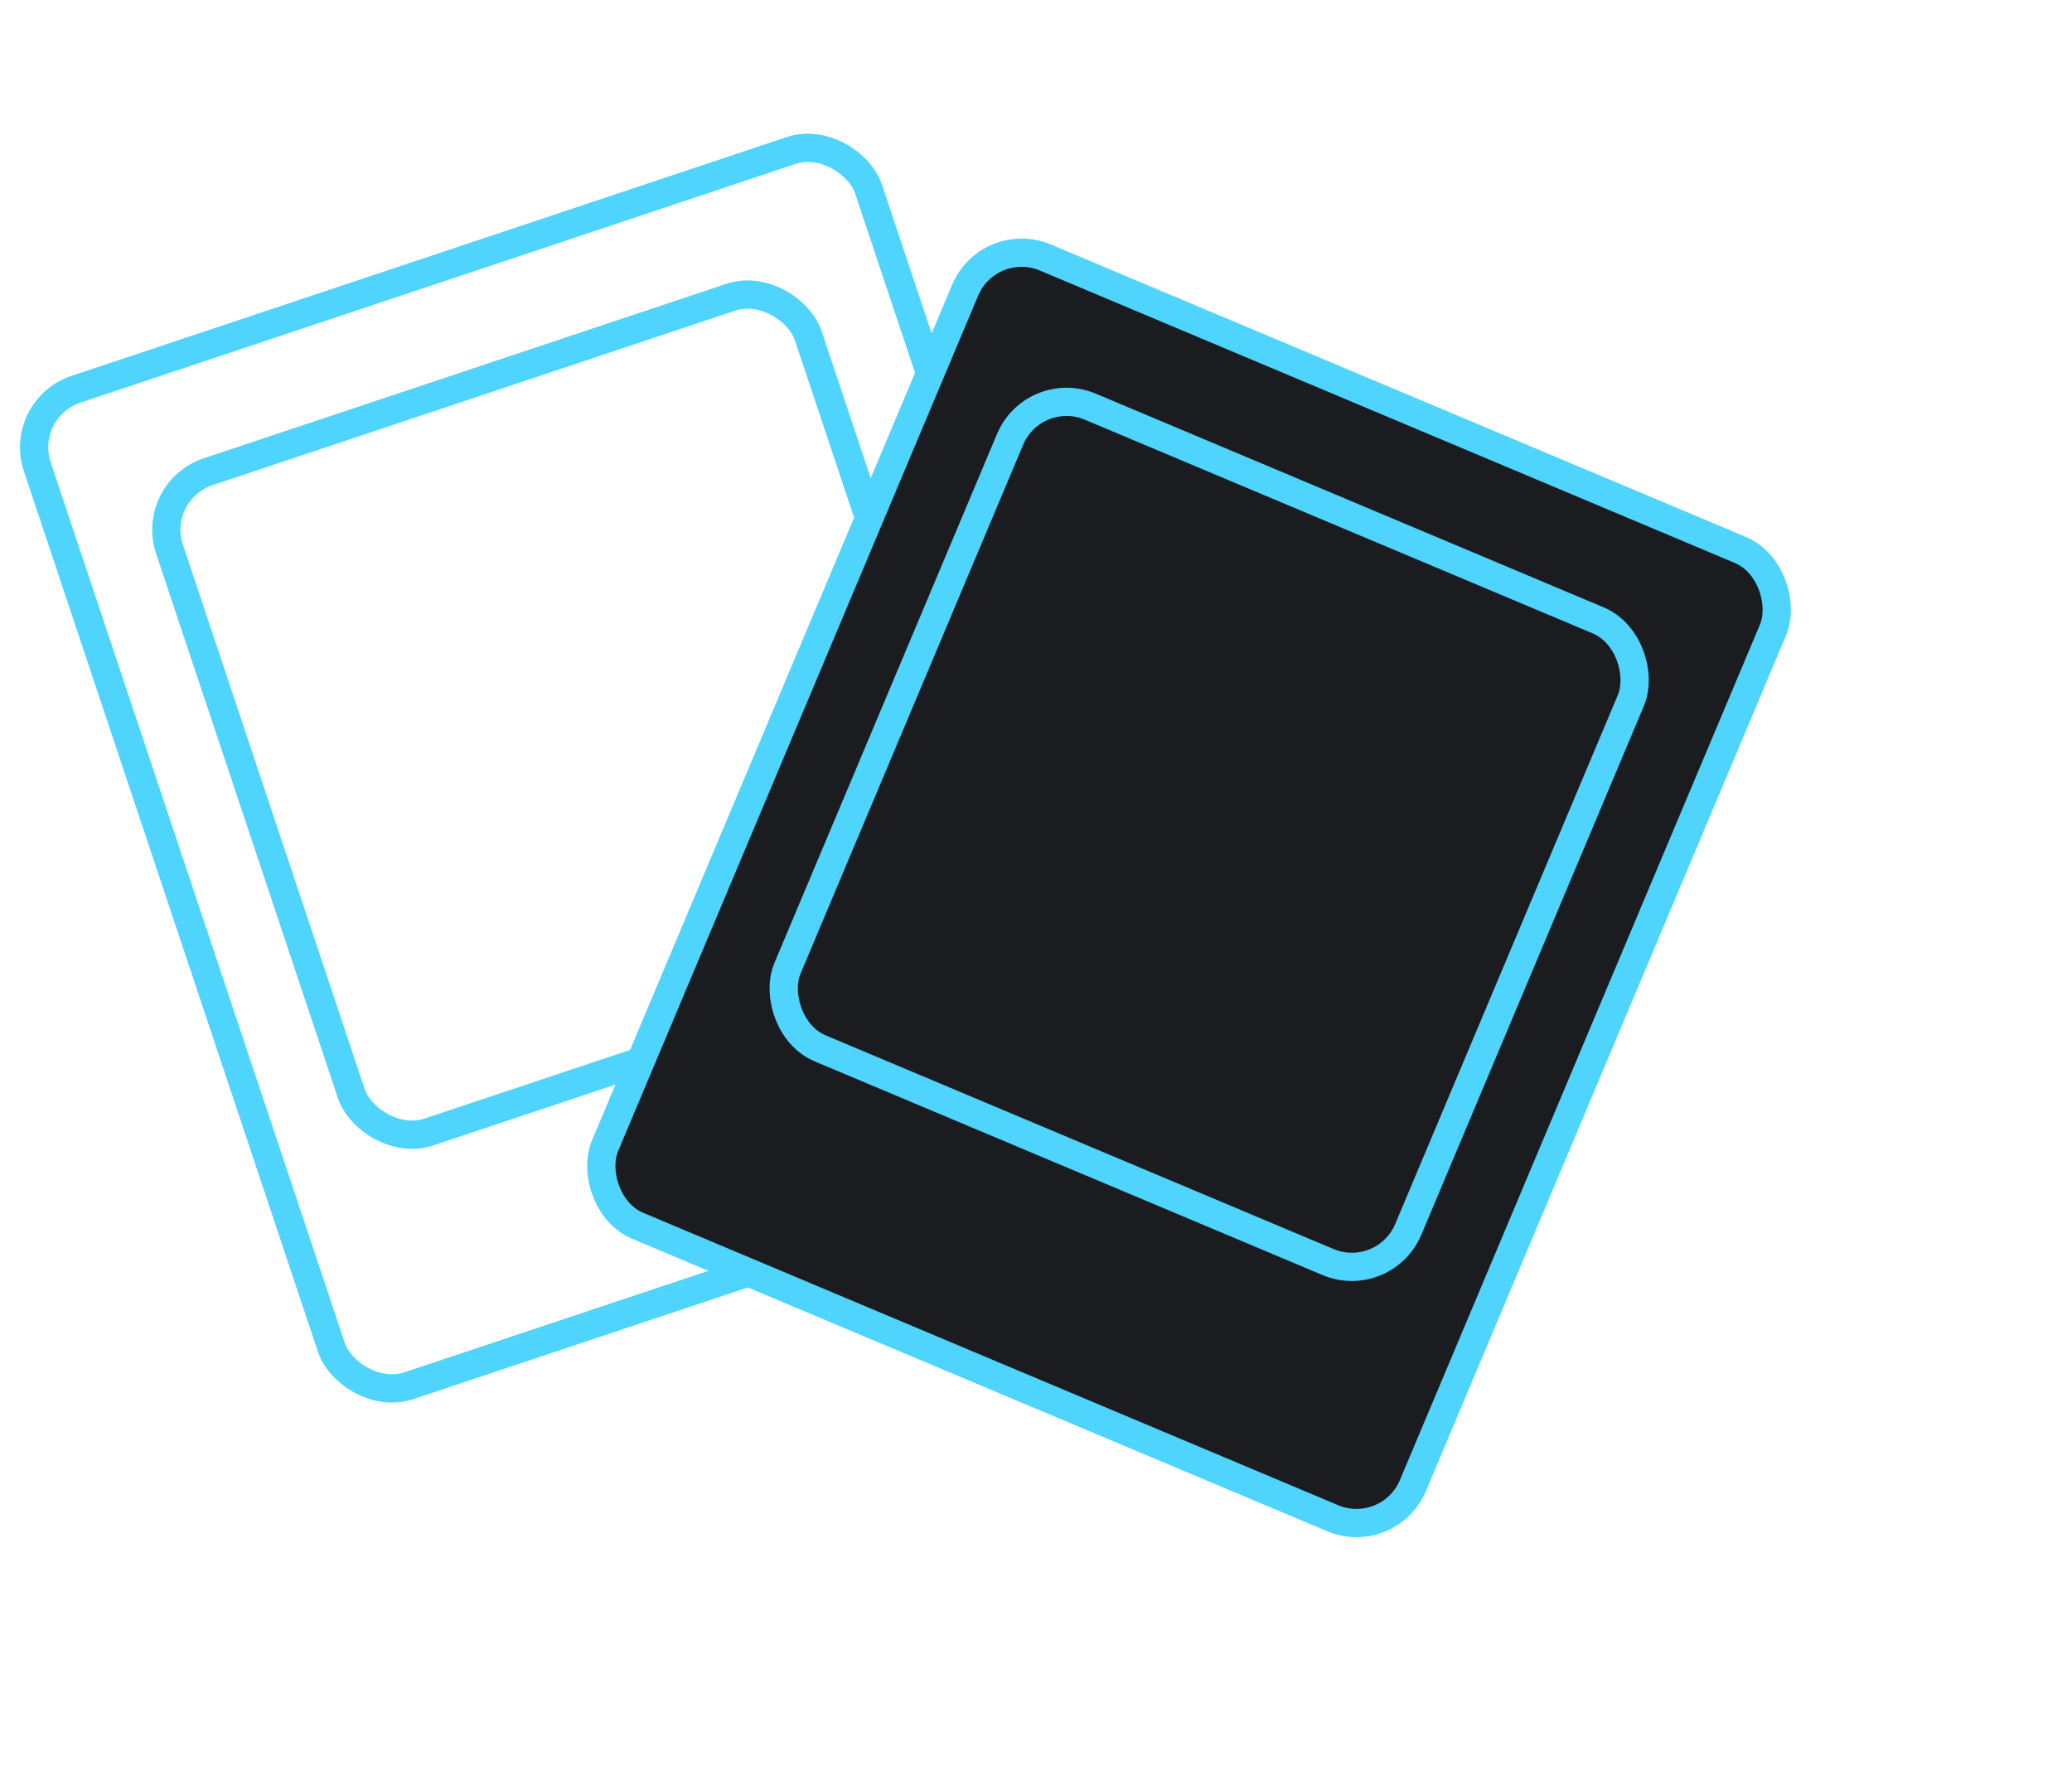 <svg width="220" height="189" viewBox="0 0 220 189" fill="none" xmlns="http://www.w3.org/2000/svg">
	<rect x="1.898" y="43.396" width="93.057" height="111.564" rx="6.5" transform="rotate(-18.463 1.898 43.396)"
		stroke="#4ED4FD" stroke-width="3" />
	<rect x="15.937" y="52.15" width="71.508" height="73.932" rx="6.5" transform="rotate(-18.463 15.937 52.15)"
		stroke="#4ED4FD" stroke-width="3" />
	<rect x="104.998" y="24.824" width="93.057" height="111.564" rx="6.5" transform="rotate(22.822 104.998 24.824)"
		fill="#1A1C20" stroke="#4ED4FD" stroke-width="3" />
	<rect x="109.771" y="40.664" width="71.508" height="73.932" rx="6.5" transform="rotate(22.822 109.771 40.664)"
		fill="#1A1C20" stroke="#4ED4FD" stroke-width="3" />
</svg>